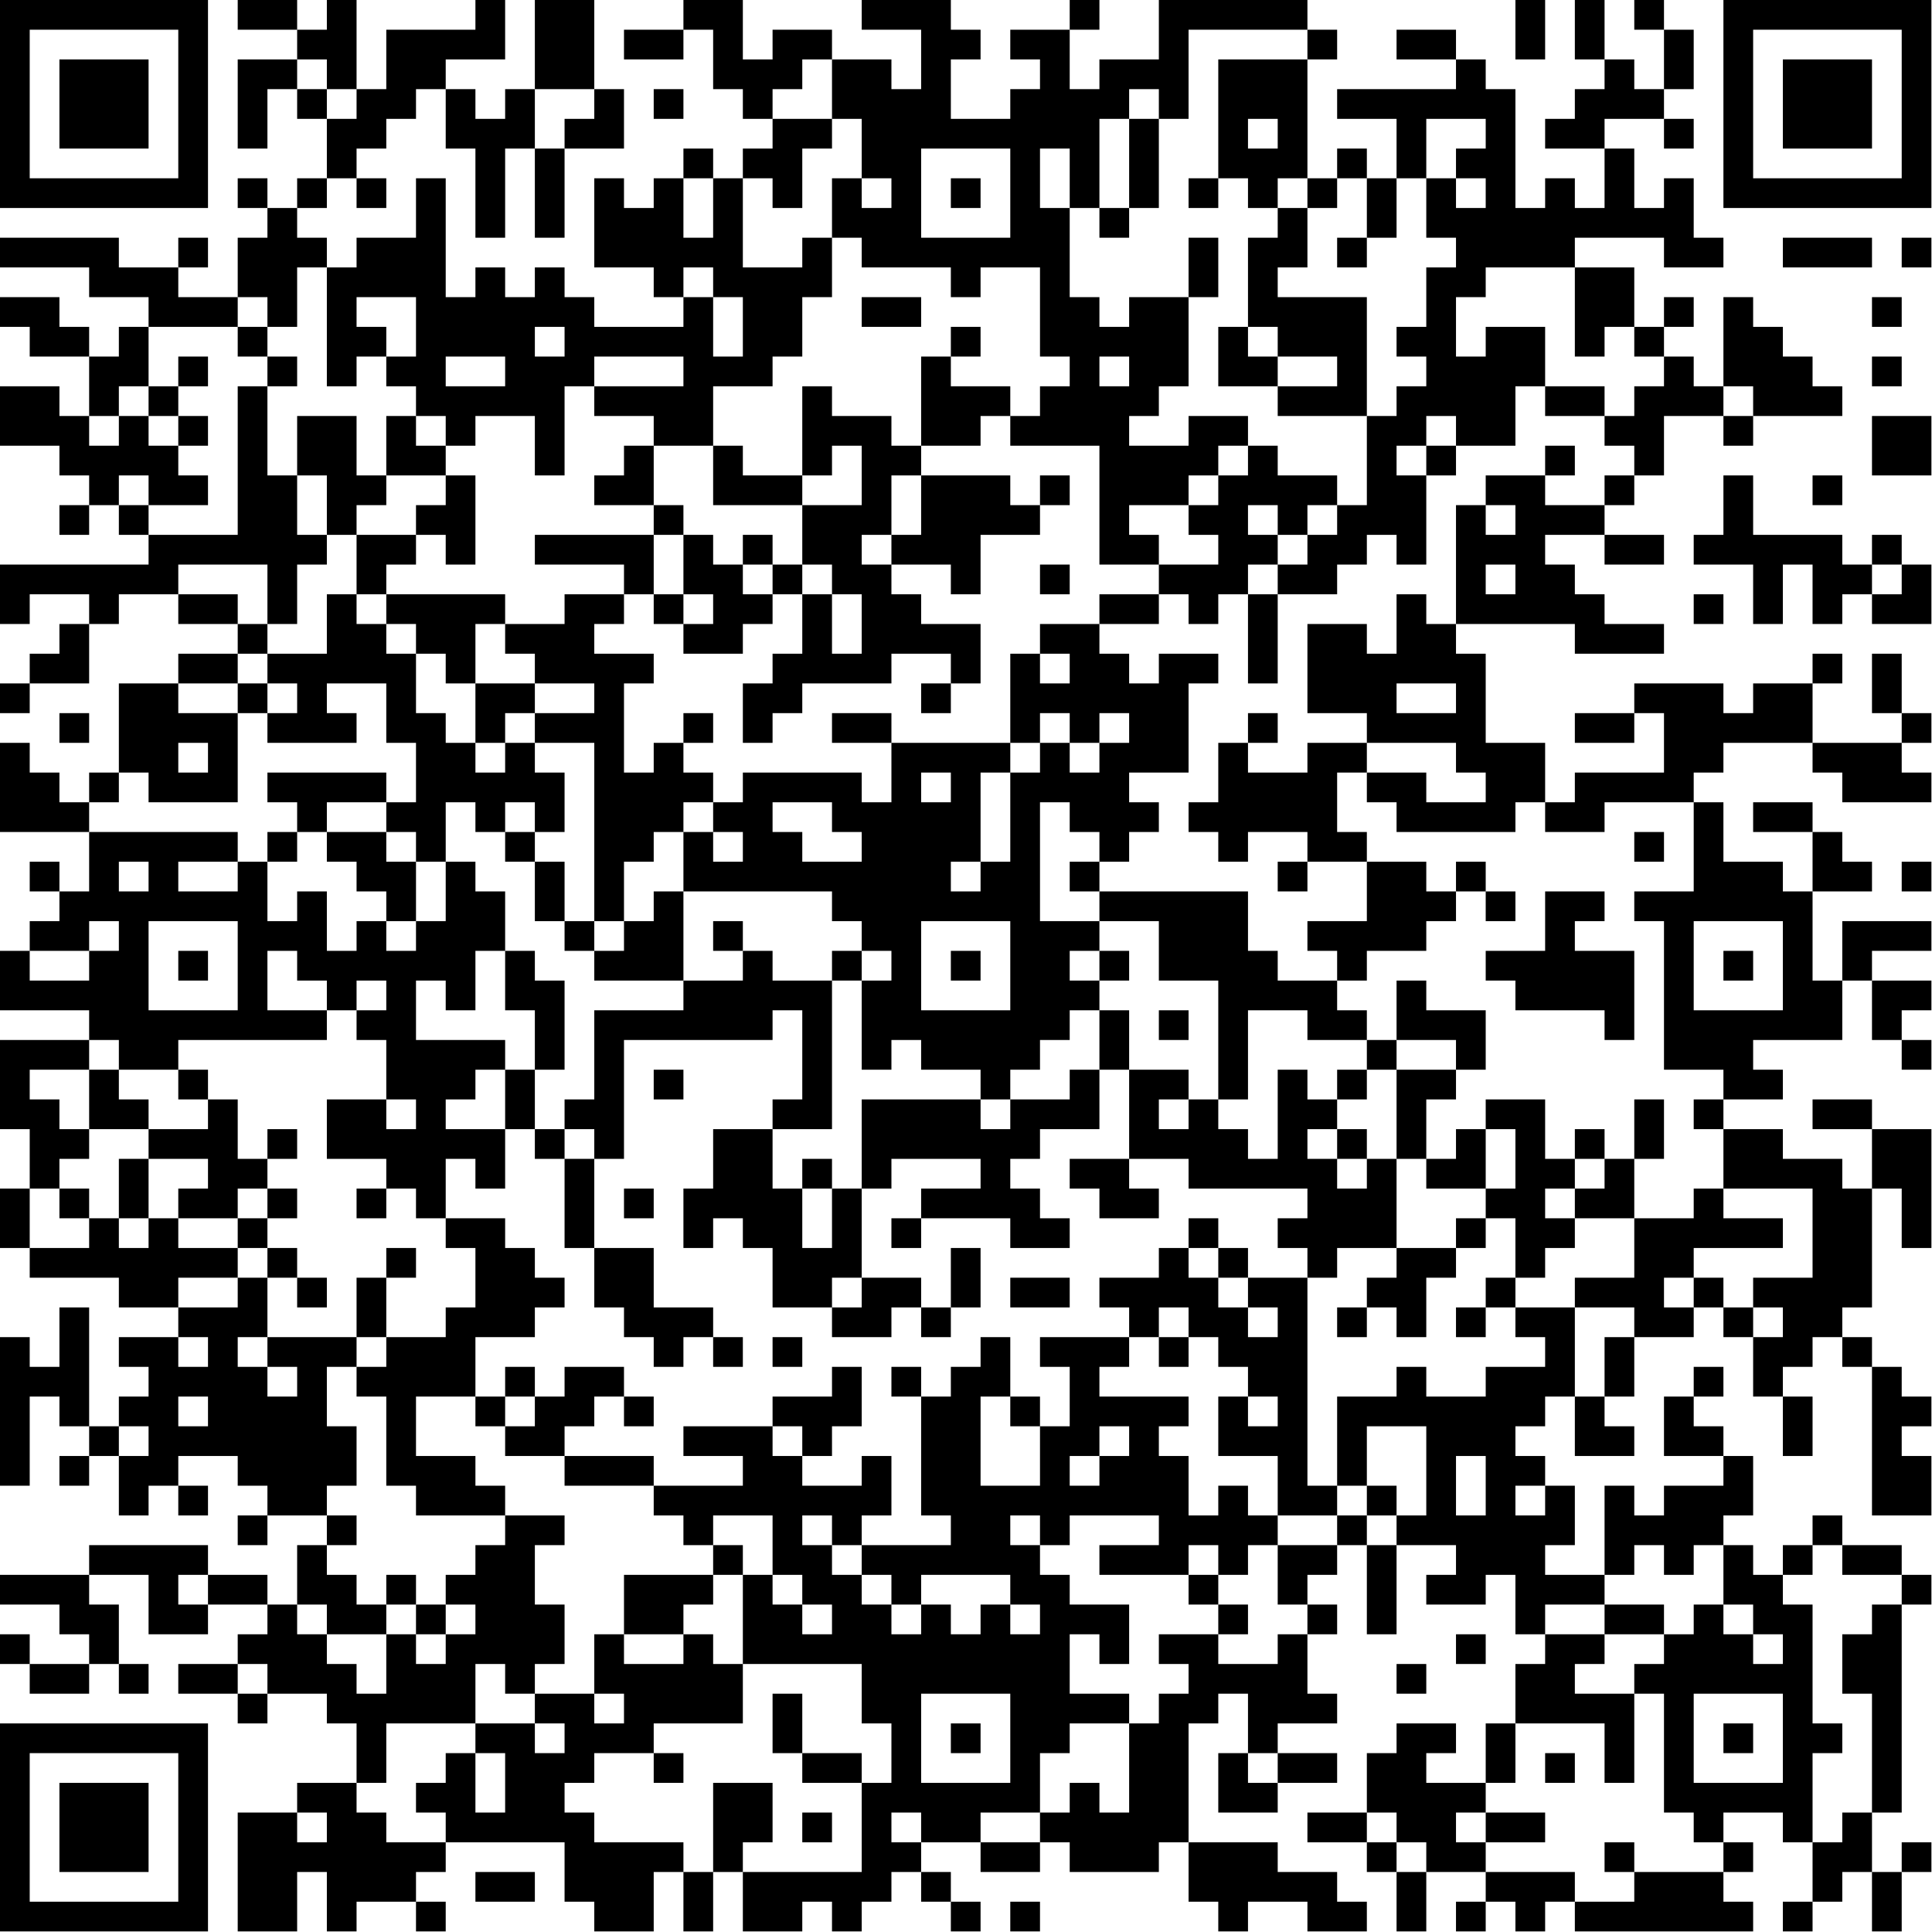 <?xml version="1.0" encoding="UTF-8"?>
<svg xmlns="http://www.w3.org/2000/svg" version="1.1" width="100" height="100" viewBox="0 0 100 100"><rect x="0" y="0" width="100" height="100" fill="#ffffff"/><g transform="scale(1.538)"><g transform="translate(0,0)"><path fill-rule="evenodd" d="M8 0L8 1L10 1L10 2L8 2L8 5L9 5L9 3L10 3L10 4L11 4L11 6L10 6L10 7L9 7L9 6L8 6L8 7L9 7L9 8L8 8L8 10L6 10L6 9L7 9L7 8L6 8L6 9L4 9L4 8L0 8L0 9L3 9L3 10L5 10L5 11L4 11L4 12L3 12L3 11L2 11L2 10L0 10L0 11L1 11L1 12L3 12L3 14L2 14L2 13L0 13L0 15L2 15L2 16L3 16L3 17L2 17L2 18L3 18L3 17L4 17L4 18L5 18L5 19L0 19L0 21L1 21L1 20L3 20L3 21L2 21L2 22L1 22L1 23L0 23L0 24L1 24L1 23L3 23L3 21L4 21L4 20L6 20L6 21L8 21L8 22L6 22L6 23L4 23L4 26L3 26L3 27L2 27L2 26L1 26L1 25L0 25L0 28L3 28L3 30L2 30L2 29L1 29L1 30L2 30L2 31L1 31L1 32L0 32L0 34L3 34L3 35L0 35L0 38L1 38L1 40L0 40L0 42L1 42L1 43L4 43L4 44L6 44L6 45L4 45L4 46L5 46L5 47L4 47L4 48L3 48L3 44L2 44L2 46L1 46L1 45L0 45L0 50L1 50L1 47L2 47L2 48L3 48L3 49L2 49L2 50L3 50L3 49L4 49L4 51L5 51L5 50L6 50L6 51L7 51L7 50L6 50L6 49L8 49L8 50L9 50L9 51L8 51L8 52L9 52L9 51L11 51L11 52L10 52L10 54L9 54L9 53L7 53L7 52L3 52L3 53L0 53L0 54L2 54L2 55L3 55L3 56L1 56L1 55L0 55L0 56L1 56L1 57L3 57L3 56L4 56L4 57L5 57L5 56L4 56L4 54L3 54L3 53L5 53L5 55L7 55L7 54L9 54L9 55L8 55L8 56L6 56L6 57L8 57L8 58L9 58L9 57L11 57L11 58L12 58L12 60L10 60L10 61L8 61L8 65L10 65L10 63L11 63L11 65L12 65L12 64L14 64L14 65L15 65L15 64L14 64L14 63L15 63L15 62L19 62L19 64L20 64L20 65L22 65L22 63L23 63L23 65L24 65L24 63L25 63L25 65L27 65L27 64L28 64L28 65L29 65L29 64L30 64L30 63L31 63L31 64L32 64L32 65L33 65L33 64L32 64L32 63L31 63L31 62L33 62L33 63L35 63L35 62L36 62L36 63L39 63L39 62L40 62L40 64L41 64L41 65L42 65L42 64L44 64L44 65L46 65L46 64L45 64L45 63L43 63L43 62L40 62L40 58L41 58L41 57L42 57L42 59L41 59L41 61L43 61L43 60L45 60L45 59L43 59L43 58L45 58L45 57L44 57L44 55L45 55L45 54L44 54L44 53L45 53L45 52L46 52L46 55L47 55L47 52L49 52L49 53L48 53L48 54L50 54L50 53L51 53L51 55L52 55L52 56L51 56L51 58L50 58L50 60L48 60L48 59L49 59L49 58L47 58L47 59L46 59L46 61L44 61L44 62L46 62L46 63L47 63L47 65L48 65L48 63L50 63L50 64L49 64L49 65L50 65L50 64L51 64L51 65L52 65L52 64L53 64L53 65L59 65L59 64L58 64L58 63L59 63L59 62L58 62L58 61L60 61L60 62L61 62L61 64L60 64L60 65L61 65L61 64L62 64L62 63L63 63L63 65L64 65L64 63L65 63L65 62L64 62L64 63L63 63L63 61L64 61L64 54L65 54L65 53L64 53L64 52L62 52L62 51L61 51L61 52L60 52L60 53L59 53L59 52L58 52L58 51L59 51L59 49L58 49L58 48L57 48L57 47L58 47L58 46L57 46L57 47L56 47L56 49L58 49L58 50L56 50L56 51L55 51L55 50L54 50L54 53L52 53L52 52L53 52L53 50L52 50L52 49L51 49L51 48L52 48L52 47L53 47L53 49L55 49L55 48L54 48L54 47L55 47L55 45L57 45L57 44L58 44L58 45L59 45L59 47L60 47L60 49L61 49L61 47L60 47L60 46L61 46L61 45L62 45L62 46L63 46L63 51L65 51L65 49L64 49L64 48L65 48L65 47L64 47L64 46L63 46L63 45L62 45L62 44L63 44L63 40L64 40L64 42L65 42L65 38L63 38L63 37L61 37L61 38L63 38L63 40L62 40L62 39L60 39L60 38L58 38L58 37L60 37L60 36L59 36L59 35L62 35L62 33L63 33L63 35L64 35L64 36L65 36L65 35L64 35L64 34L65 34L65 33L63 33L63 32L65 32L65 31L62 31L62 33L61 33L61 30L63 30L63 29L62 29L62 28L61 28L61 27L59 27L59 28L61 28L61 30L60 30L60 29L58 29L58 27L57 27L57 26L58 26L58 25L61 25L61 26L62 26L62 27L65 27L65 26L64 26L64 25L65 25L65 24L64 24L64 22L63 22L63 24L64 24L64 25L61 25L61 23L62 23L62 22L61 22L61 23L59 23L59 24L58 24L58 23L55 23L55 24L53 24L53 25L55 25L55 24L56 24L56 26L53 26L53 27L52 27L52 25L50 25L50 22L49 22L49 21L53 21L53 22L56 22L56 21L54 21L54 20L53 20L53 19L52 19L52 18L54 18L54 19L56 19L56 18L54 18L54 17L55 17L55 16L56 16L56 14L58 14L58 15L59 15L59 14L62 14L62 13L61 13L61 12L60 12L60 11L59 11L59 10L58 10L58 13L57 13L57 12L56 12L56 11L57 11L57 10L56 10L56 11L55 11L55 9L53 9L53 8L56 8L56 9L58 9L58 8L57 8L57 6L56 6L56 7L55 7L55 5L54 5L54 4L56 4L56 5L57 5L57 4L56 4L56 3L57 3L57 1L56 1L56 0L55 0L55 1L56 1L56 3L55 3L55 2L54 2L54 0L53 0L53 2L54 2L54 3L53 3L53 4L52 4L52 5L54 5L54 7L53 7L53 6L52 6L52 7L51 7L51 3L50 3L50 2L49 2L49 1L47 1L47 2L49 2L49 3L45 3L45 4L47 4L47 6L46 6L46 5L45 5L45 6L44 6L44 2L45 2L45 1L44 1L44 0L39 0L39 2L37 2L37 3L36 3L36 1L37 1L37 0L36 0L36 1L34 1L34 2L35 2L35 3L34 3L34 4L32 4L32 2L33 2L33 1L32 1L32 0L29 0L29 1L31 1L31 3L30 3L30 2L28 2L28 1L26 1L26 2L25 2L25 0L23 0L23 1L21 1L21 2L23 2L23 1L24 1L24 3L25 3L25 4L26 4L26 5L25 5L25 6L24 6L24 5L23 5L23 6L22 6L22 7L21 7L21 6L20 6L20 9L22 9L22 10L23 10L23 11L20 11L20 10L19 10L19 9L18 9L18 10L17 10L17 9L16 9L16 10L15 10L15 6L14 6L14 8L12 8L12 9L11 9L11 8L10 8L10 7L11 7L11 6L12 6L12 7L13 7L13 6L12 6L12 5L13 5L13 4L14 4L14 3L15 3L15 5L16 5L16 8L17 8L17 5L18 5L18 8L19 8L19 5L21 5L21 3L20 3L20 0L18 0L18 3L17 3L17 4L16 4L16 3L15 3L15 2L17 2L17 0L16 0L16 1L13 1L13 3L12 3L12 0L11 0L11 1L10 1L10 0ZM51 0L51 2L52 2L52 0ZM40 1L40 4L39 4L39 3L38 3L38 4L37 4L37 7L36 7L36 5L35 5L35 7L36 7L36 10L37 10L37 11L38 11L38 10L40 10L40 13L39 13L39 14L38 14L38 15L40 15L40 14L42 14L42 15L41 15L41 16L40 16L40 17L38 17L38 18L39 18L39 19L37 19L37 15L34 15L34 14L35 14L35 13L36 13L36 12L35 12L35 9L33 9L33 10L32 10L32 9L29 9L29 8L28 8L28 6L29 6L29 7L30 7L30 6L29 6L29 4L28 4L28 2L27 2L27 3L26 3L26 4L28 4L28 5L27 5L27 7L26 7L26 6L25 6L25 9L27 9L27 8L28 8L28 10L27 10L27 12L26 12L26 13L24 13L24 15L22 15L22 14L20 14L20 13L23 13L23 12L20 12L20 13L19 13L19 16L18 16L18 14L16 14L16 15L15 15L15 14L14 14L14 13L13 13L13 12L14 12L14 10L12 10L12 11L13 11L13 12L12 12L12 13L11 13L11 9L10 9L10 11L9 11L9 10L8 10L8 11L5 11L5 13L4 13L4 14L3 14L3 15L4 15L4 14L5 14L5 15L6 15L6 16L7 16L7 17L5 17L5 16L4 16L4 17L5 17L5 18L8 18L8 13L9 13L9 16L10 16L10 18L11 18L11 19L10 19L10 21L9 21L9 19L6 19L6 20L8 20L8 21L9 21L9 22L8 22L8 23L6 23L6 24L8 24L8 27L5 27L5 26L4 26L4 27L3 27L3 28L8 28L8 29L6 29L6 30L8 30L8 29L9 29L9 31L10 31L10 30L11 30L11 32L12 32L12 31L13 31L13 32L14 32L14 31L15 31L15 29L16 29L16 30L17 30L17 32L16 32L16 34L15 34L15 33L14 33L14 35L17 35L17 36L16 36L16 37L15 37L15 38L17 38L17 40L16 40L16 39L15 39L15 41L14 41L14 40L13 40L13 39L11 39L11 37L13 37L13 38L14 38L14 37L13 37L13 35L12 35L12 34L13 34L13 33L12 33L12 34L11 34L11 33L10 33L10 32L9 32L9 34L11 34L11 35L6 35L6 36L4 36L4 35L3 35L3 36L1 36L1 37L2 37L2 38L3 38L3 39L2 39L2 40L1 40L1 42L3 42L3 41L4 41L4 42L5 42L5 41L6 41L6 42L8 42L8 43L6 43L6 44L8 44L8 43L9 43L9 45L8 45L8 46L9 46L9 47L10 47L10 46L9 46L9 45L12 45L12 46L11 46L11 48L12 48L12 50L11 50L11 51L12 51L12 52L11 52L11 53L12 53L12 54L13 54L13 55L11 55L11 54L10 54L10 55L11 55L11 56L12 56L12 57L13 57L13 55L14 55L14 56L15 56L15 55L16 55L16 54L15 54L15 53L16 53L16 52L17 52L17 51L19 51L19 52L18 52L18 54L19 54L19 56L18 56L18 57L17 57L17 56L16 56L16 58L13 58L13 60L12 60L12 61L13 61L13 62L15 62L15 61L14 61L14 60L15 60L15 59L16 59L16 61L17 61L17 59L16 59L16 58L18 58L18 59L19 59L19 58L18 58L18 57L20 57L20 58L21 58L21 57L20 57L20 55L21 55L21 56L23 56L23 55L24 55L24 56L25 56L25 58L22 58L22 59L20 59L20 60L19 60L19 61L20 61L20 62L23 62L23 63L24 63L24 60L26 60L26 62L25 62L25 63L29 63L29 60L30 60L30 58L29 58L29 56L25 56L25 53L26 53L26 54L27 54L27 55L28 55L28 54L27 54L27 53L26 53L26 51L24 51L24 52L23 52L23 51L22 51L22 50L25 50L25 49L23 49L23 48L26 48L26 49L27 49L27 50L29 50L29 49L30 49L30 51L29 51L29 52L28 52L28 51L27 51L27 52L28 52L28 53L29 53L29 54L30 54L30 55L31 55L31 54L32 54L32 55L33 55L33 54L34 54L34 55L35 55L35 54L34 54L34 53L31 53L31 54L30 54L30 53L29 53L29 52L32 52L32 51L31 51L31 47L32 47L32 46L33 46L33 45L34 45L34 47L33 47L33 50L35 50L35 48L36 48L36 46L35 46L35 45L38 45L38 46L37 46L37 47L40 47L40 48L39 48L39 49L40 49L40 51L41 51L41 50L42 50L42 51L43 51L43 52L42 52L42 53L41 53L41 52L40 52L40 53L37 53L37 52L39 52L39 51L36 51L36 52L35 52L35 51L34 51L34 52L35 52L35 53L36 53L36 54L38 54L38 56L37 56L37 55L36 55L36 57L38 57L38 58L36 58L36 59L35 59L35 61L33 61L33 62L35 62L35 61L36 61L36 60L37 60L37 61L38 61L38 58L39 58L39 57L40 57L40 56L39 56L39 55L41 55L41 56L43 56L43 55L44 55L44 54L43 54L43 52L45 52L45 51L46 51L46 52L47 52L47 51L48 51L48 48L46 48L46 50L45 50L45 47L47 47L47 46L48 46L48 47L50 47L50 46L52 46L52 45L51 45L51 44L53 44L53 47L54 47L54 45L55 45L55 44L53 44L53 43L55 43L55 41L57 41L57 40L58 40L58 41L60 41L60 42L57 42L57 43L56 43L56 44L57 44L57 43L58 43L58 44L59 44L59 45L60 45L60 44L59 44L59 43L61 43L61 40L58 40L58 38L57 38L57 37L58 37L58 36L56 36L56 31L55 31L55 30L57 30L57 27L54 27L54 28L52 28L52 27L51 27L51 28L47 28L47 27L46 27L46 26L48 26L48 27L50 27L50 26L49 26L49 25L46 25L46 24L44 24L44 21L46 21L46 22L47 22L47 20L48 20L48 21L49 21L49 17L50 17L50 18L51 18L51 17L50 17L50 16L52 16L52 17L54 17L54 16L55 16L55 15L54 15L54 14L55 14L55 13L56 13L56 12L55 12L55 11L54 11L54 12L53 12L53 9L50 9L50 10L49 10L49 12L50 12L50 11L52 11L52 13L51 13L51 15L49 15L49 14L48 14L48 15L47 15L47 16L48 16L48 19L47 19L47 18L46 18L46 19L45 19L45 20L43 20L43 19L44 19L44 18L45 18L45 17L46 17L46 14L47 14L47 13L48 13L48 12L47 12L47 11L48 11L48 9L49 9L49 8L48 8L48 6L49 6L49 7L50 7L50 6L49 6L49 5L50 5L50 4L48 4L48 6L47 6L47 8L46 8L46 6L45 6L45 7L44 7L44 6L43 6L43 7L42 7L42 6L41 6L41 2L44 2L44 1ZM10 2L10 3L11 3L11 4L12 4L12 3L11 3L11 2ZM18 3L18 5L19 5L19 4L20 4L20 3ZM22 3L22 4L23 4L23 3ZM38 4L38 7L37 7L37 8L38 8L38 7L39 7L39 4ZM42 4L42 5L43 5L43 4ZM31 5L31 8L34 8L34 5ZM23 6L23 8L24 8L24 6ZM32 6L32 7L33 7L33 6ZM40 6L40 7L41 7L41 6ZM43 7L43 8L42 8L42 11L41 11L41 13L43 13L43 14L46 14L46 10L43 10L43 9L44 9L44 7ZM40 8L40 10L41 10L41 8ZM45 8L45 9L46 9L46 8ZM60 8L60 9L63 9L63 8ZM64 8L64 9L65 9L65 8ZM23 9L23 10L24 10L24 12L25 12L25 10L24 10L24 9ZM29 10L29 11L31 11L31 10ZM63 10L63 11L64 11L64 10ZM8 11L8 12L9 12L9 13L10 13L10 12L9 12L9 11ZM18 11L18 12L19 12L19 11ZM32 11L32 12L31 12L31 15L30 15L30 14L28 14L28 13L27 13L27 16L25 16L25 15L24 15L24 17L27 17L27 19L26 19L26 18L25 18L25 19L24 19L24 18L23 18L23 17L22 17L22 15L21 15L21 16L20 16L20 17L22 17L22 18L18 18L18 19L21 19L21 20L19 20L19 21L17 21L17 20L13 20L13 19L14 19L14 18L15 18L15 19L16 19L16 16L15 16L15 15L14 15L14 14L13 14L13 16L12 16L12 14L10 14L10 16L11 16L11 18L12 18L12 20L11 20L11 22L9 22L9 23L8 23L8 24L9 24L9 25L12 25L12 24L11 24L11 23L13 23L13 25L14 25L14 27L13 27L13 26L9 26L9 27L10 27L10 28L9 28L9 29L10 29L10 28L11 28L11 29L12 29L12 30L13 30L13 31L14 31L14 29L15 29L15 27L16 27L16 28L17 28L17 29L18 29L18 31L19 31L19 32L20 32L20 33L23 33L23 34L20 34L20 37L19 37L19 38L18 38L18 36L19 36L19 33L18 33L18 32L17 32L17 34L18 34L18 36L17 36L17 38L18 38L18 39L19 39L19 42L20 42L20 44L21 44L21 45L22 45L22 46L23 46L23 45L24 45L24 46L25 46L25 45L24 45L24 44L22 44L22 42L20 42L20 39L21 39L21 35L26 35L26 34L27 34L27 37L26 37L26 38L24 38L24 40L23 40L23 42L24 42L24 41L25 41L25 42L26 42L26 44L28 44L28 45L30 45L30 44L31 44L31 45L32 45L32 44L33 44L33 42L32 42L32 44L31 44L31 43L29 43L29 40L30 40L30 39L33 39L33 40L31 40L31 41L30 41L30 42L31 42L31 41L34 41L34 42L36 42L36 41L35 41L35 40L34 40L34 39L35 39L35 38L37 38L37 36L38 36L38 39L36 39L36 40L37 40L37 41L39 41L39 40L38 40L38 39L40 39L40 40L44 40L44 41L43 41L43 42L44 42L44 43L42 43L42 42L41 42L41 41L40 41L40 42L39 42L39 43L37 43L37 44L38 44L38 45L39 45L39 46L40 46L40 45L41 45L41 46L42 46L42 47L41 47L41 49L43 49L43 51L45 51L45 50L44 50L44 43L45 43L45 42L47 42L47 43L46 43L46 44L45 44L45 45L46 45L46 44L47 44L47 45L48 45L48 43L49 43L49 42L50 42L50 41L51 41L51 43L50 43L50 44L49 44L49 45L50 45L50 44L51 44L51 43L52 43L52 42L53 42L53 41L55 41L55 39L56 39L56 37L55 37L55 39L54 39L54 38L53 38L53 39L52 39L52 37L50 37L50 38L49 38L49 39L48 39L48 37L49 37L49 36L50 36L50 34L48 34L48 33L47 33L47 35L46 35L46 34L45 34L45 33L46 33L46 32L48 32L48 31L49 31L49 30L50 30L50 31L51 31L51 30L50 30L50 29L49 29L49 30L48 30L48 29L46 29L46 28L45 28L45 26L46 26L46 25L44 25L44 26L42 26L42 25L43 25L43 24L42 24L42 25L41 25L41 27L40 27L40 28L41 28L41 29L42 29L42 28L44 28L44 29L43 29L43 30L44 30L44 29L46 29L46 31L44 31L44 32L45 32L45 33L43 33L43 32L42 32L42 30L37 30L37 29L38 29L38 28L39 28L39 27L38 27L38 26L40 26L40 23L41 23L41 22L39 22L39 23L38 23L38 22L37 22L37 21L39 21L39 20L40 20L40 21L41 21L41 20L42 20L42 23L43 23L43 20L42 20L42 19L43 19L43 18L44 18L44 17L45 17L45 16L43 16L43 15L42 15L42 16L41 16L41 17L40 17L40 18L41 18L41 19L39 19L39 20L37 20L37 21L35 21L35 22L34 22L34 25L30 25L30 24L28 24L28 25L30 25L30 27L29 27L29 26L25 26L25 27L24 27L24 26L23 26L23 25L24 25L24 24L23 24L23 25L22 25L22 26L21 26L21 23L22 23L22 22L20 22L20 21L21 21L21 20L22 20L22 21L23 21L23 22L25 22L25 21L26 21L26 20L27 20L27 22L26 22L26 23L25 23L25 25L26 25L26 24L27 24L27 23L30 23L30 22L32 22L32 23L31 23L31 24L32 24L32 23L33 23L33 21L31 21L31 20L30 20L30 19L32 19L32 20L33 20L33 18L35 18L35 17L36 17L36 16L35 16L35 17L34 17L34 16L31 16L31 15L33 15L33 14L34 14L34 13L32 13L32 12L33 12L33 11ZM42 11L42 12L43 12L43 13L45 13L45 12L43 12L43 11ZM6 12L6 13L5 13L5 14L6 14L6 15L7 15L7 14L6 14L6 13L7 13L7 12ZM15 12L15 13L17 13L17 12ZM37 12L37 13L38 13L38 12ZM63 12L63 13L64 13L64 12ZM52 13L52 14L54 14L54 13ZM58 13L58 14L59 14L59 13ZM63 14L63 16L65 16L65 14ZM28 15L28 16L27 16L27 17L29 17L29 15ZM48 15L48 16L49 16L49 15ZM52 15L52 16L53 16L53 15ZM13 16L13 17L12 17L12 18L14 18L14 17L15 17L15 16ZM30 16L30 18L29 18L29 19L30 19L30 18L31 18L31 16ZM58 16L58 18L57 18L57 19L59 19L59 21L60 21L60 19L61 19L61 21L62 21L62 20L63 20L63 21L65 21L65 19L64 19L64 18L63 18L63 19L62 19L62 18L59 18L59 16ZM61 16L61 17L62 17L62 16ZM42 17L42 18L43 18L43 17ZM22 18L22 20L23 20L23 21L24 21L24 20L23 20L23 18ZM25 19L25 20L26 20L26 19ZM27 19L27 20L28 20L28 22L29 22L29 20L28 20L28 19ZM35 19L35 20L36 20L36 19ZM50 19L50 20L51 20L51 19ZM63 19L63 20L64 20L64 19ZM12 20L12 21L13 21L13 22L14 22L14 24L15 24L15 25L16 25L16 26L17 26L17 25L18 25L18 26L19 26L19 28L18 28L18 27L17 27L17 28L18 28L18 29L19 29L19 31L20 31L20 32L21 32L21 31L22 31L22 30L23 30L23 33L25 33L25 32L26 32L26 33L28 33L28 38L26 38L26 40L27 40L27 42L28 42L28 40L29 40L29 37L33 37L33 38L34 38L34 37L36 37L36 36L37 36L37 34L38 34L38 36L40 36L40 37L39 37L39 38L40 38L40 37L41 37L41 38L42 38L42 39L43 39L43 36L44 36L44 37L45 37L45 38L44 38L44 39L45 39L45 40L46 40L46 39L47 39L47 42L49 42L49 41L50 41L50 40L51 40L51 38L50 38L50 40L48 40L48 39L47 39L47 36L49 36L49 35L47 35L47 36L46 36L46 35L44 35L44 34L42 34L42 37L41 37L41 33L39 33L39 31L37 31L37 30L36 30L36 29L37 29L37 28L36 28L36 27L35 27L35 31L37 31L37 32L36 32L36 33L37 33L37 34L36 34L36 35L35 35L35 36L34 36L34 37L33 37L33 36L31 36L31 35L30 35L30 36L29 36L29 33L30 33L30 32L29 32L29 31L28 31L28 30L23 30L23 28L24 28L24 29L25 29L25 28L24 28L24 27L23 27L23 28L22 28L22 29L21 29L21 31L20 31L20 25L18 25L18 24L20 24L20 23L18 23L18 22L17 22L17 21L16 21L16 23L15 23L15 22L14 22L14 21L13 21L13 20ZM57 20L57 21L58 21L58 20ZM35 22L35 23L36 23L36 22ZM9 23L9 24L10 24L10 23ZM16 23L16 25L17 25L17 24L18 24L18 23ZM47 23L47 24L49 24L49 23ZM2 24L2 25L3 25L3 24ZM35 24L35 25L34 25L34 26L33 26L33 29L32 29L32 30L33 30L33 29L34 29L34 26L35 26L35 25L36 25L36 26L37 26L37 25L38 25L38 24L37 24L37 25L36 25L36 24ZM6 25L6 26L7 26L7 25ZM31 26L31 27L32 27L32 26ZM11 27L11 28L13 28L13 29L14 29L14 28L13 28L13 27ZM26 27L26 28L27 28L27 29L29 29L29 28L28 28L28 27ZM55 28L55 29L56 29L56 28ZM4 29L4 30L5 30L5 29ZM64 29L64 30L65 30L65 29ZM52 30L52 32L50 32L50 33L51 33L51 34L54 34L54 35L55 35L55 32L53 32L53 31L54 31L54 30ZM3 31L3 32L1 32L1 33L3 33L3 32L4 32L4 31ZM5 31L5 34L8 34L8 31ZM24 31L24 32L25 32L25 31ZM31 31L31 34L34 34L34 31ZM57 31L57 34L60 34L60 31ZM6 32L6 33L7 33L7 32ZM28 32L28 33L29 33L29 32ZM32 32L32 33L33 33L33 32ZM37 32L37 33L38 33L38 32ZM58 32L58 33L59 33L59 32ZM39 34L39 35L40 35L40 34ZM3 36L3 38L5 38L5 39L4 39L4 41L5 41L5 39L7 39L7 40L6 40L6 41L8 41L8 42L9 42L9 43L10 43L10 44L11 44L11 43L10 43L10 42L9 42L9 41L10 41L10 40L9 40L9 39L10 39L10 38L9 38L9 39L8 39L8 37L7 37L7 36L6 36L6 37L7 37L7 38L5 38L5 37L4 37L4 36ZM22 36L22 37L23 37L23 36ZM45 36L45 37L46 37L46 36ZM19 38L19 39L20 39L20 38ZM45 38L45 39L46 39L46 38ZM27 39L27 40L28 40L28 39ZM53 39L53 40L52 40L52 41L53 41L53 40L54 40L54 39ZM2 40L2 41L3 41L3 40ZM8 40L8 41L9 41L9 40ZM12 40L12 41L13 41L13 40ZM21 40L21 41L22 41L22 40ZM15 41L15 42L16 42L16 44L15 44L15 45L13 45L13 43L14 43L14 42L13 42L13 43L12 43L12 45L13 45L13 46L12 46L12 47L13 47L13 50L14 50L14 51L17 51L17 50L16 50L16 49L14 49L14 47L16 47L16 48L17 48L17 49L19 49L19 50L22 50L22 49L19 49L19 48L20 48L20 47L21 47L21 48L22 48L22 47L21 47L21 46L19 46L19 47L18 47L18 46L17 46L17 47L16 47L16 45L18 45L18 44L19 44L19 43L18 43L18 42L17 42L17 41ZM40 42L40 43L41 43L41 44L42 44L42 45L43 45L43 44L42 44L42 43L41 43L41 42ZM28 43L28 44L29 44L29 43ZM34 43L34 44L36 44L36 43ZM39 44L39 45L40 45L40 44ZM6 45L6 46L7 46L7 45ZM26 45L26 46L27 46L27 45ZM28 46L28 47L26 47L26 48L27 48L27 49L28 49L28 48L29 48L29 46ZM30 46L30 47L31 47L31 46ZM6 47L6 48L7 48L7 47ZM17 47L17 48L18 48L18 47ZM34 47L34 48L35 48L35 47ZM42 47L42 48L43 48L43 47ZM4 48L4 49L5 49L5 48ZM37 48L37 49L36 49L36 50L37 50L37 49L38 49L38 48ZM49 49L49 51L50 51L50 49ZM46 50L46 51L47 51L47 50ZM51 50L51 51L52 51L52 50ZM24 52L24 53L21 53L21 55L23 55L23 54L24 54L24 53L25 53L25 52ZM55 52L55 53L54 53L54 54L52 54L52 55L54 55L54 56L53 56L53 57L55 57L55 60L54 60L54 58L51 58L51 60L50 60L50 61L49 61L49 62L50 62L50 63L53 63L53 64L55 64L55 63L58 63L58 62L57 62L57 61L56 61L56 57L55 57L55 56L56 56L56 55L57 55L57 54L58 54L58 55L59 55L59 56L60 56L60 55L59 55L59 54L58 54L58 52L57 52L57 53L56 53L56 52ZM61 52L61 53L60 53L60 54L61 54L61 58L62 58L62 59L61 59L61 62L62 62L62 61L63 61L63 57L62 57L62 55L63 55L63 54L64 54L64 53L62 53L62 52ZM6 53L6 54L7 54L7 53ZM13 53L13 54L14 54L14 55L15 55L15 54L14 54L14 53ZM40 53L40 54L41 54L41 55L42 55L42 54L41 54L41 53ZM54 54L54 55L56 55L56 54ZM49 55L49 56L50 56L50 55ZM8 56L8 57L9 57L9 56ZM47 56L47 57L48 57L48 56ZM26 57L26 59L27 59L27 60L29 60L29 59L27 59L27 57ZM31 57L31 60L34 60L34 57ZM57 57L57 60L60 60L60 57ZM32 58L32 59L33 59L33 58ZM58 58L58 59L59 59L59 58ZM22 59L22 60L23 60L23 59ZM42 59L42 60L43 60L43 59ZM52 59L52 60L53 60L53 59ZM10 61L10 62L11 62L11 61ZM27 61L27 62L28 62L28 61ZM30 61L30 62L31 62L31 61ZM46 61L46 62L47 62L47 63L48 63L48 62L47 62L47 61ZM50 61L50 62L52 62L52 61ZM54 62L54 63L55 63L55 62ZM16 63L16 64L18 64L18 63ZM34 64L34 65L35 65L35 64ZM0 0L0 7L7 7L7 0ZM1 1L1 6L6 6L6 1ZM2 2L2 5L5 5L5 2ZM58 0L58 7L65 7L65 0ZM59 1L59 6L64 6L64 1ZM60 2L60 5L63 5L63 2ZM0 58L0 65L7 65L7 58ZM1 59L1 64L6 64L6 59ZM2 60L2 63L5 63L5 60Z" fill="#000000"/></g></g></svg>
